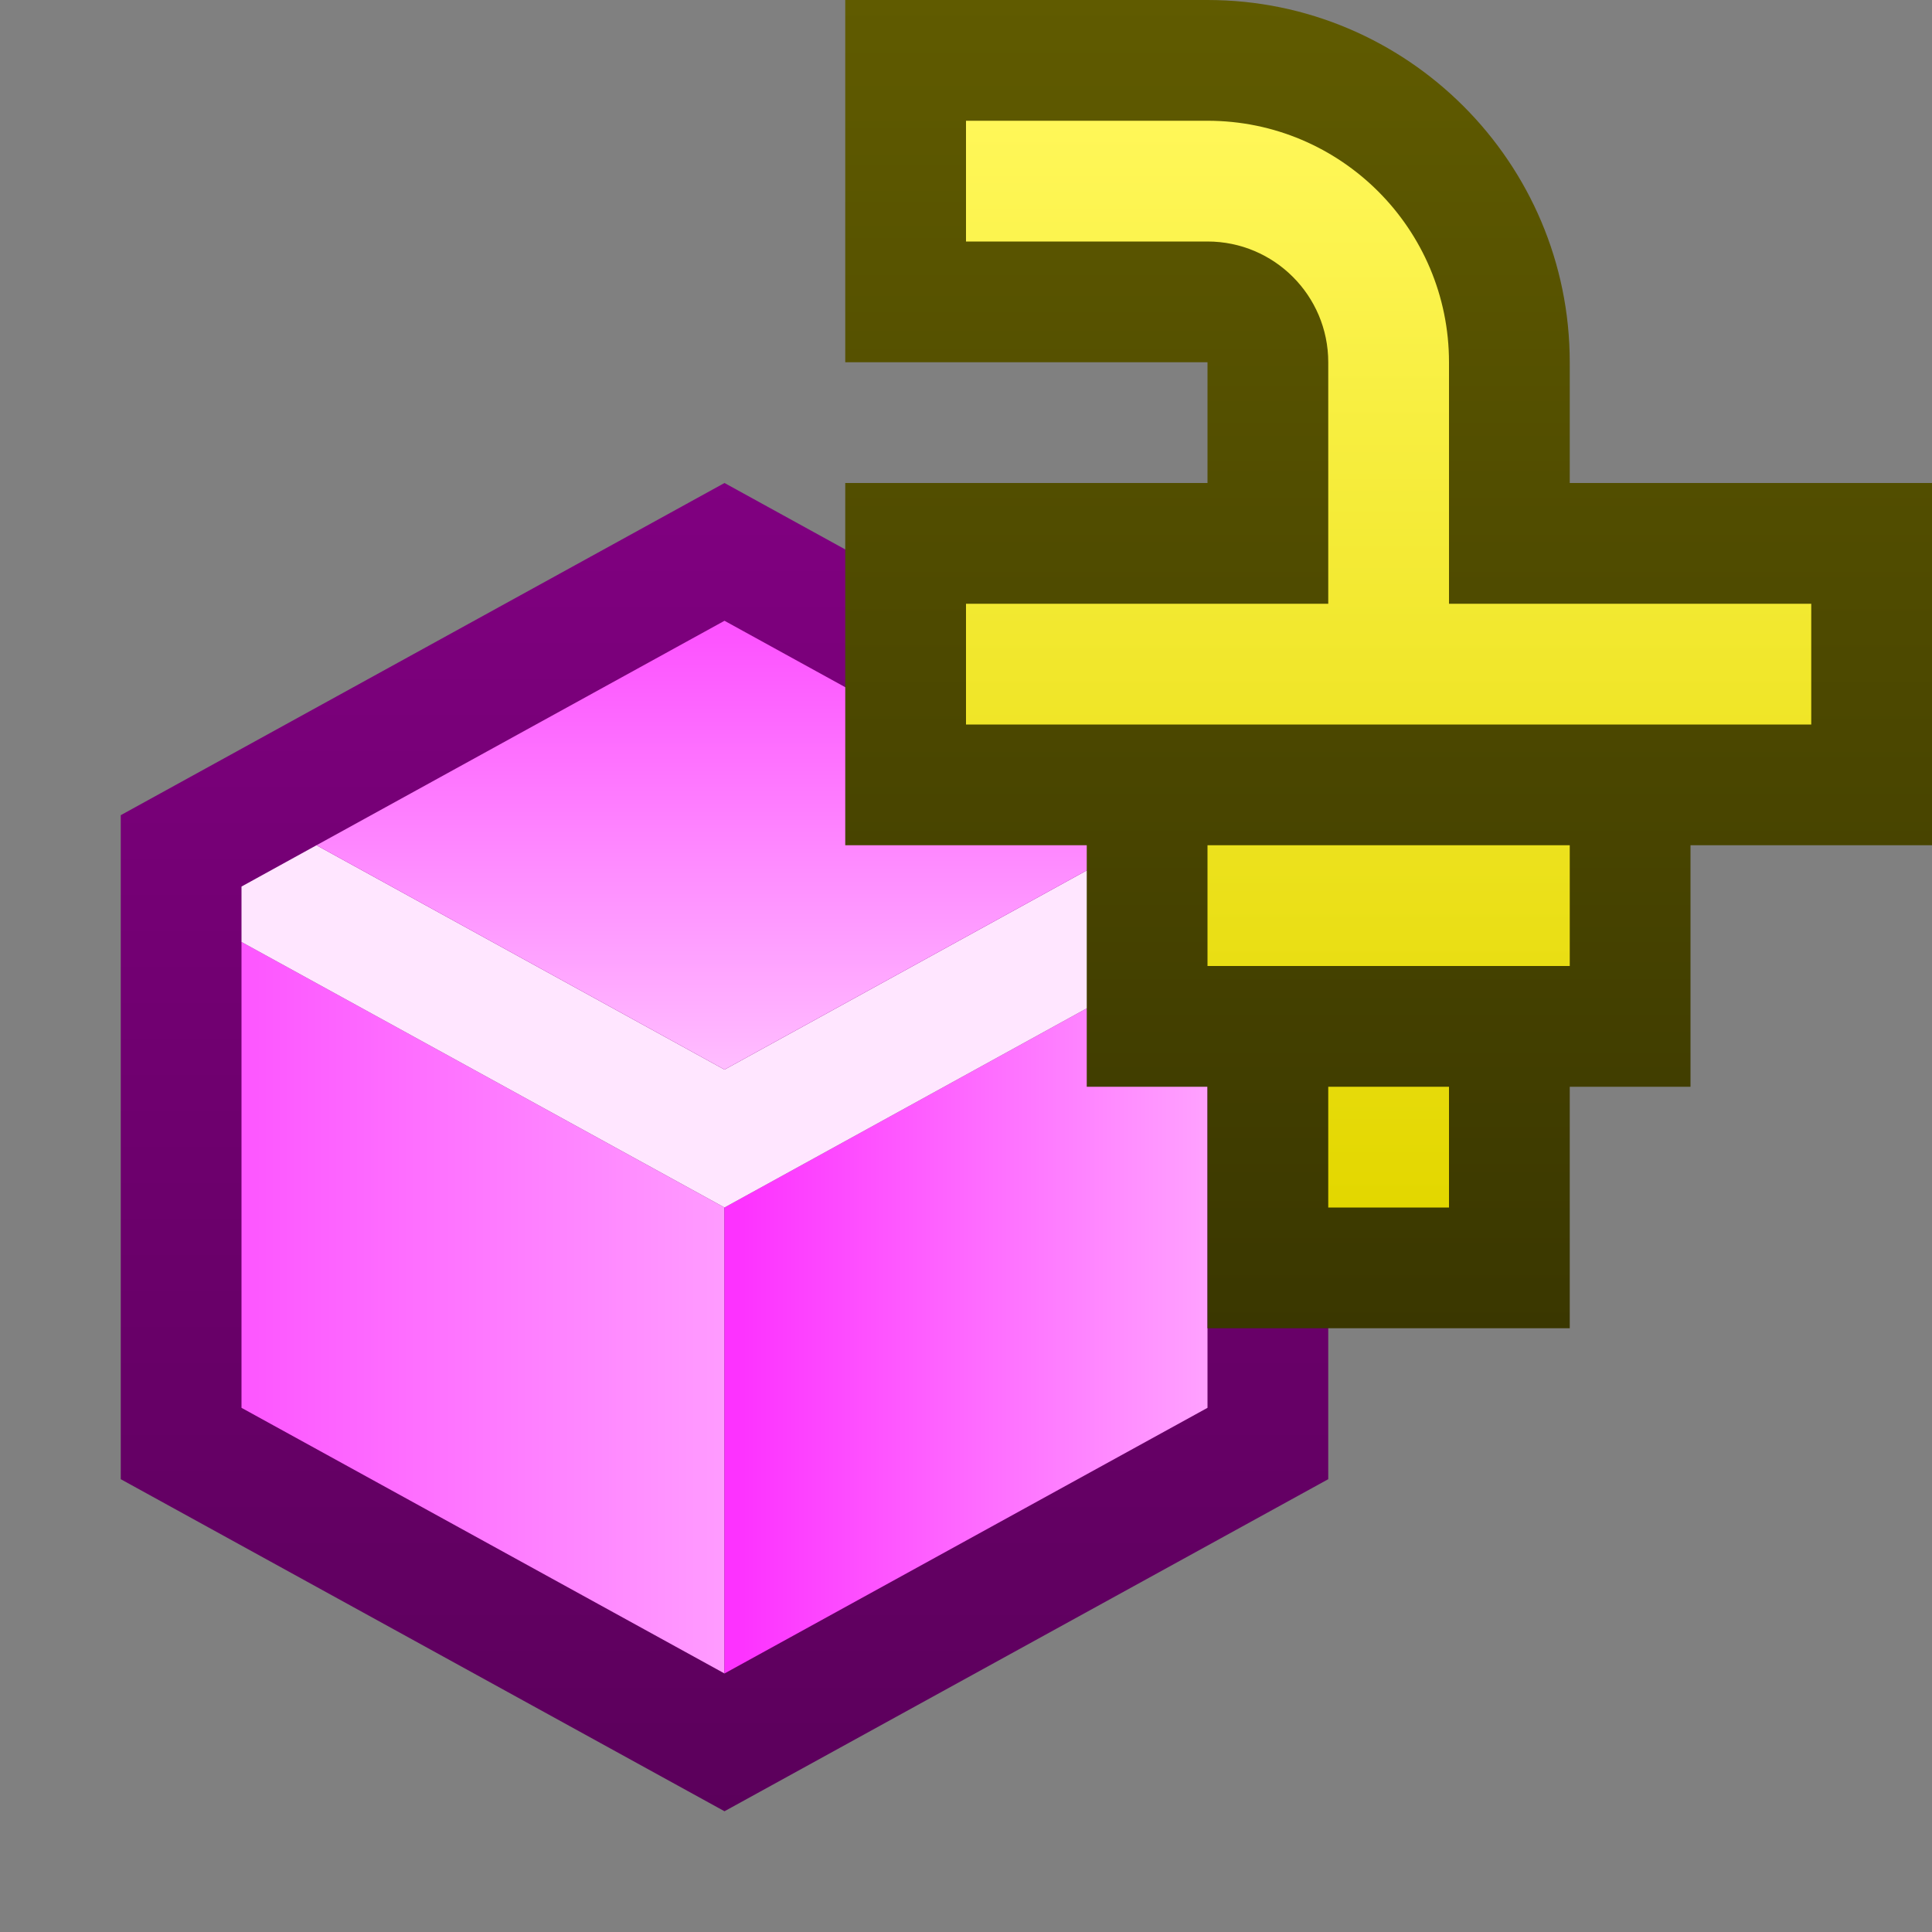 <svg ti:v='1' width='16' height='16' viewBox='0,0,16,16' xmlns='http://www.w3.org/2000/svg' xmlns:ti='urn:schemas-jetbrains-com:tisvg'><rect x="0" y="0" width="16" height="16" fill="#808080" stroke="none"/><g><path fill-rule='evenodd' d='M0,0L16,0L16,16L0,16Z' fill='#FFFFFF' opacity='0'/><linearGradient id='F1' x1='0.5' y1='0' x2='0.5' y2='1'><stop offset='0' stop-color='#800080'/><stop offset='1' stop-color='#5B005B'/></linearGradient><path fill-rule='evenodd' d='M1,6.751L1,12.25L6,15L11,12.25L11,6.751L6,4L1,6.751Z' fill='url(#F1)'/><linearGradient id='F2' x1='0.028' y1='0.5' x2='1.015' y2='0.5'><stop offset='0' stop-color='#FD58FF'/><stop offset='1' stop-color='#FF9CFF'/></linearGradient><path fill-rule='evenodd' d='M2,11.659L6,13.859L6,10L2,7.801L2,11.659Z' fill='url(#F2)'/><linearGradient id='F3' x1='0.028' y1='0.5' x2='1.015' y2='0.5'><stop offset='0' stop-color='#FD32FF'/><stop offset='1' stop-color='#FFA3FF'/></linearGradient><path fill-rule='evenodd' d='M6,10L6,13.859L10,11.659L10,7.801L6,10Z' fill='url(#F3)'/><path fill-rule='evenodd' d='M9.379,7L6,8.858L2.621,7L2,7.342L2,7.801L6,10L10,7.801L10,7.342L9.379,7Z' fill='#FFE6FF'/><linearGradient id='F5' x1='0.5' y1='0.028' x2='0.5' y2='1.016'><stop offset='0' stop-color='#FD53FF'/><stop offset='1' stop-color='#FFBFFF'/></linearGradient><path fill-rule='evenodd' d='M2.621,7L6,8.858L9.379,7L6,5.141L2.621,7Z' fill='url(#F5)'/><linearGradient id='F6' x1='0.5' y1='0' x2='0.5' y2='1'><stop offset='0' stop-color='#605B00'/><stop offset='1' stop-color='#3A3700'/></linearGradient><path fill-rule='evenodd' d='M7,0L7,3L10,3L10,4L7,4L7,7L9,7L9,9L10,9L10,11L13,11L13,9L14,9L14,7L16,7L16,4L13,4L13,3C13,1.346,11.654,0,10,0L7,0Z' fill='url(#F6)'/><linearGradient id='F7' x1='0.5' y1='0' x2='0.5' y2='1'><stop offset='0' stop-color='#FFF758'/><stop offset='1' stop-color='#E3D700'/></linearGradient><path fill-rule='evenodd' d='M8,1L8,2L10,2C10.552,2,11,2.448,11,3L11,5L8,5L8,6L15,6L15,5L12,5L12,3C12,1.896,11.105,1,10,1M10,8L13,8L13,7L10,7M11,10L12,10L12,9L11,9L11,10Z' fill='url(#F7)'/></g></svg>